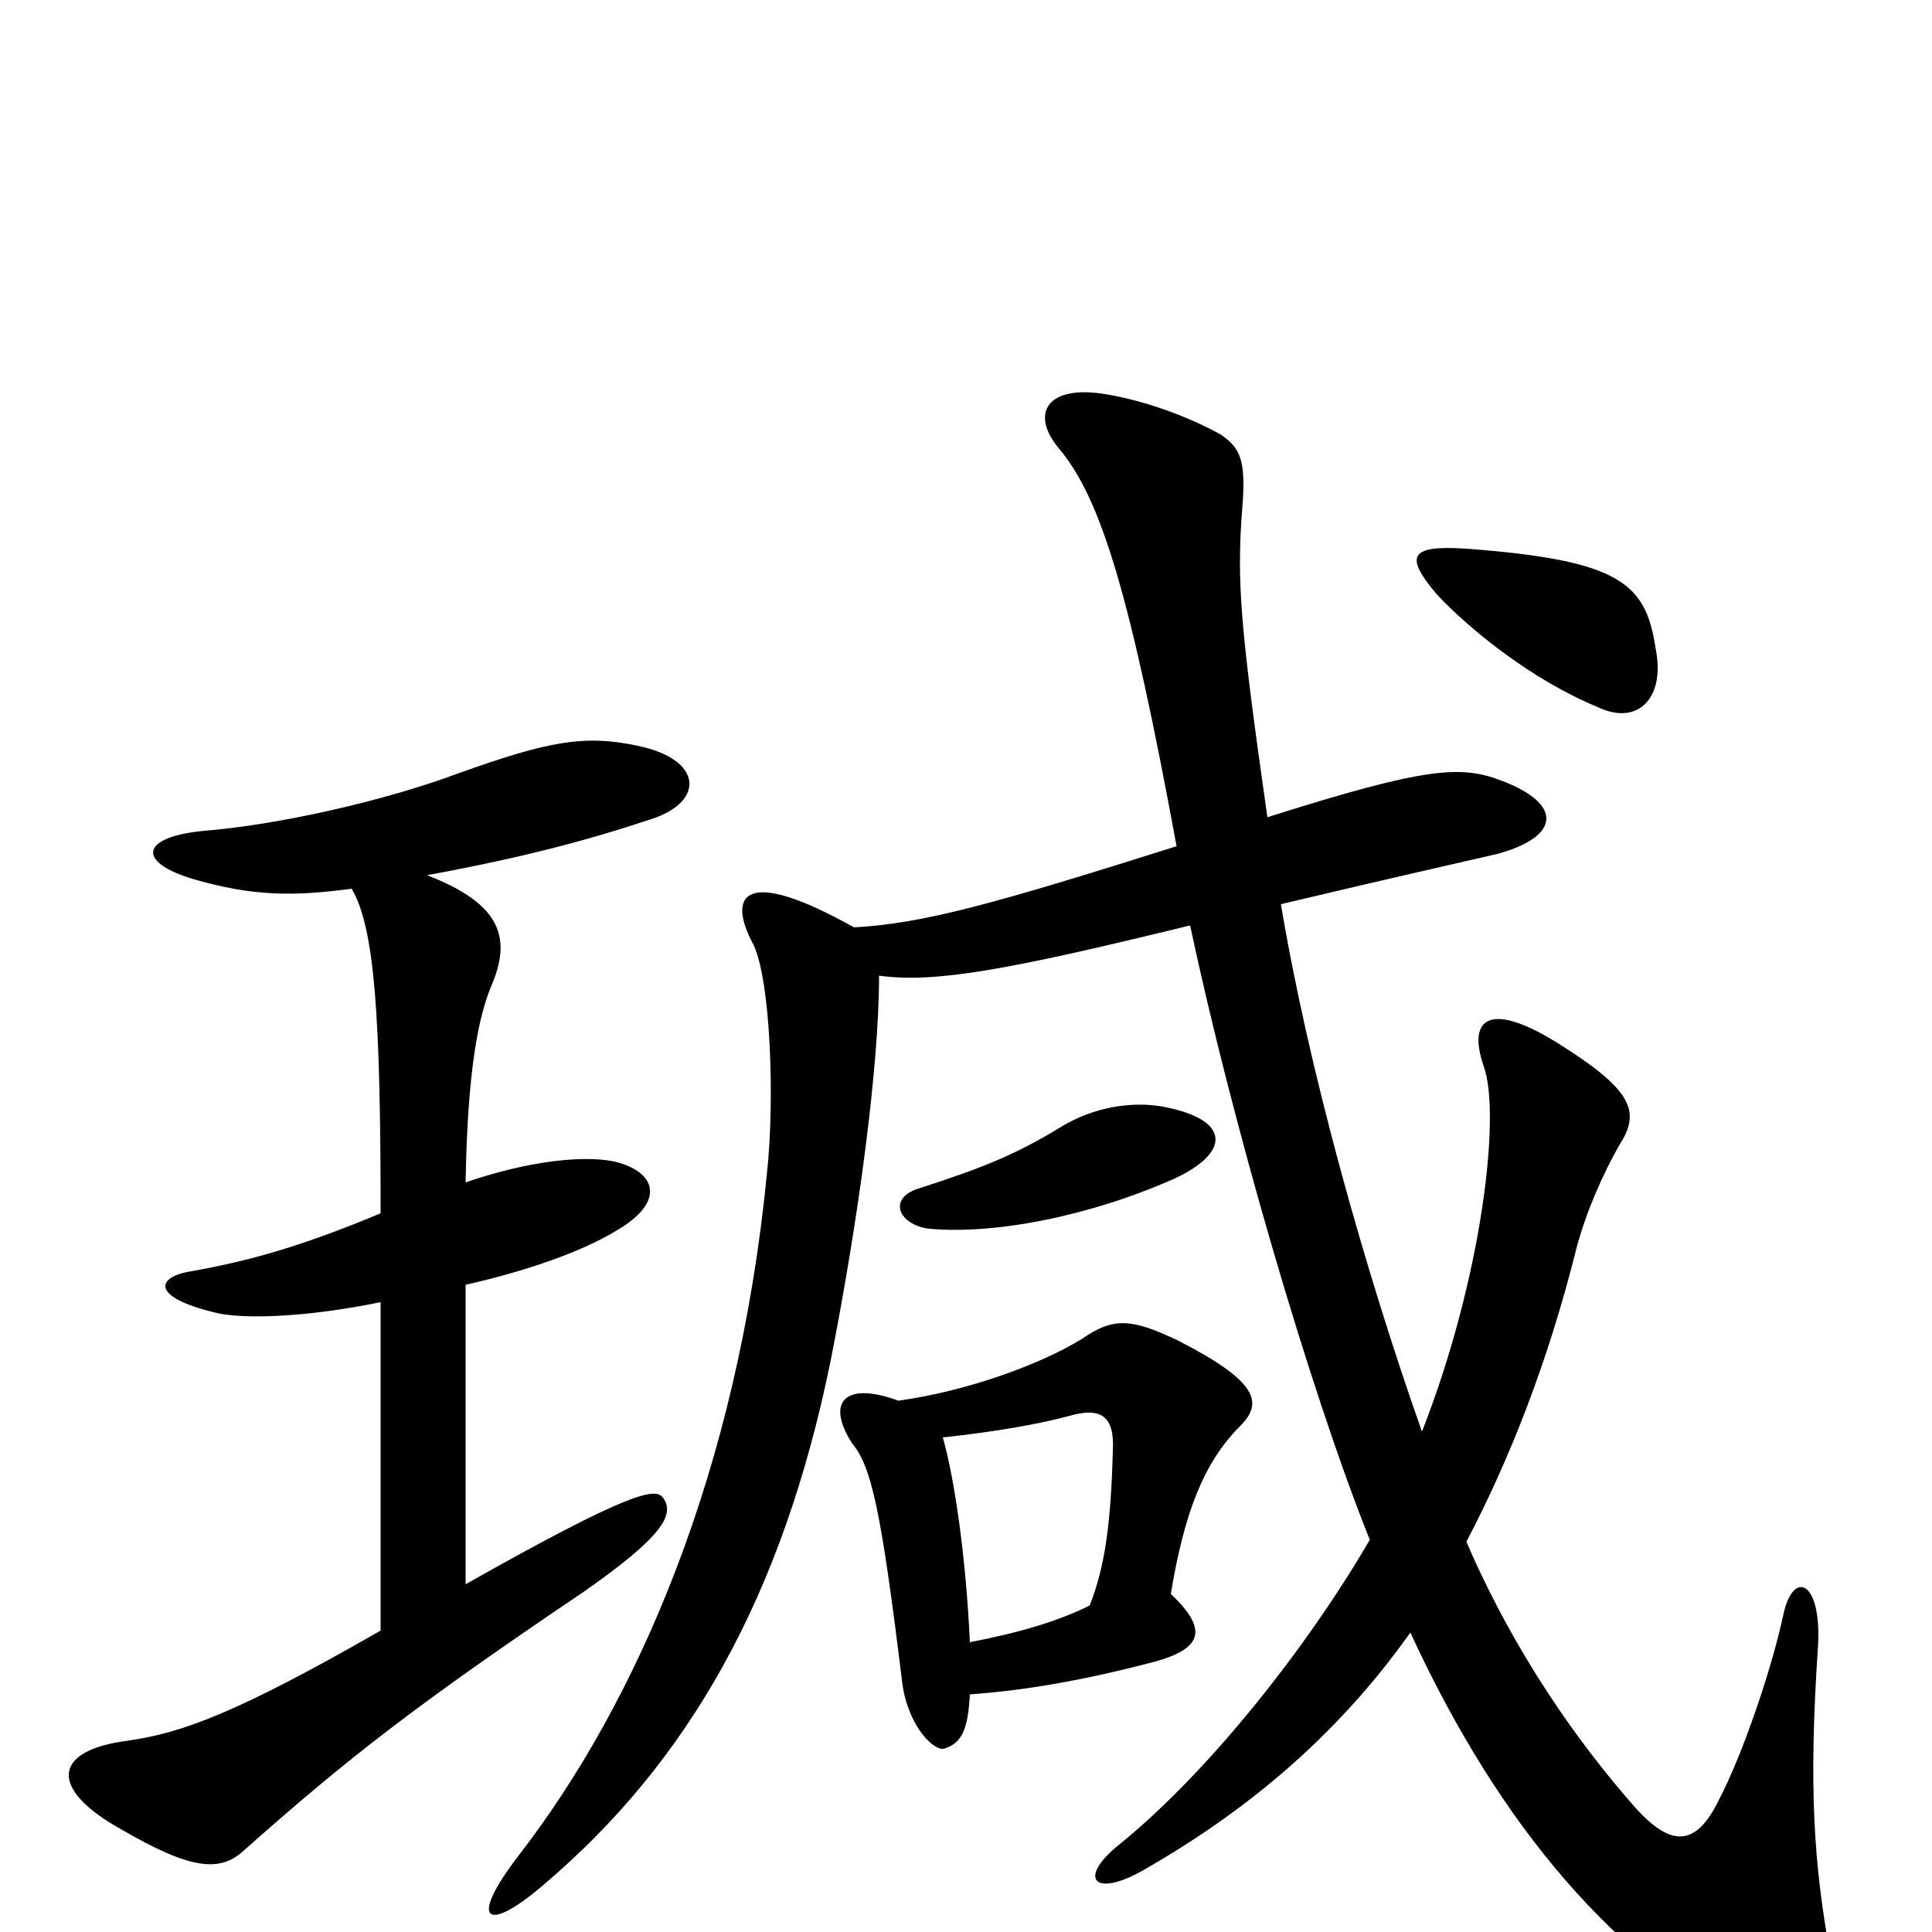 <svg xmlns="http://www.w3.org/2000/svg" viewBox="0 -1000 1000 1000">
	<path fill="#000000" d="M502 -150C500 -194 494 -235 488 -256C516 -259 538 -263 553 -267C570 -272 577 -267 576 -249C575 -212 572 -189 564 -169C548 -161 528 -155 502 -150ZM465 -275C438 -285 427 -275 441 -253C451 -241 456 -219 467 -129C470 -106 484 -93 489 -95C498 -98 501 -105 502 -123C530 -125 560 -130 598 -140C623 -147 625 -157 606 -175C613 -217 623 -243 642 -262C654 -274 651 -285 610 -306C585 -318 576 -318 560 -307C539 -294 501 -280 465 -275ZM608 -390C636 -403 638 -420 603 -427C588 -430 567 -428 548 -416C525 -402 507 -395 476 -385C459 -380 465 -366 481 -364C514 -361 563 -370 608 -390ZM616 -521C637 -422 677 -283 709 -203C677 -148 626 -83 579 -45C558 -28 566 -18 590 -31C643 -61 691 -100 730 -155C777 -53 837 15 908 52C939 68 955 56 947 10C939 -35 936 -74 941 -148C943 -182 928 -188 923 -164C917 -136 902 -92 890 -69C878 -44 865 -43 845 -66C817 -98 784 -144 759 -202C781 -244 801 -294 816 -354C821 -373 830 -393 838 -407C849 -424 846 -435 808 -459C772 -482 759 -474 768 -448C777 -423 767 -338 736 -259C706 -344 677 -448 663 -532C722 -546 749 -552 775 -558C808 -567 809 -584 777 -596C756 -604 738 -603 656 -577C642 -675 640 -699 643 -737C645 -762 642 -768 632 -775C614 -785 591 -793 572 -796C542 -801 533 -786 548 -768C570 -742 585 -692 609 -562C514 -532 478 -522 442 -520C385 -552 376 -537 390 -511C399 -492 401 -430 397 -393C382 -239 330 -119 268 -39C242 -5 252 1 282 -25C356 -88 405 -173 430 -296C444 -367 455 -447 455 -495C484 -491 522 -498 616 -521ZM857 -664C852 -698 839 -710 759 -716C729 -718 727 -712 744 -692C761 -674 793 -648 827 -634C848 -624 862 -639 857 -664ZM221 -547C270 -556 304 -565 337 -576C365 -585 364 -607 330 -614C302 -620 283 -616 238 -600C198 -585 143 -573 106 -570C73 -567 70 -554 100 -545C131 -536 152 -536 182 -540C194 -520 197 -473 197 -372C154 -354 127 -347 99 -342C80 -339 78 -328 114 -320C131 -317 163 -319 197 -326V-156C122 -113 94 -103 66 -99C27 -94 25 -74 63 -53C99 -32 114 -31 126 -42C180 -90 216 -118 302 -176C342 -204 350 -216 343 -225C339 -230 326 -228 241 -180V-335C272 -342 301 -352 319 -363C345 -378 340 -394 317 -399C301 -402 273 -399 241 -388C242 -448 248 -474 254 -489C265 -514 260 -532 221 -547Z"/>
</svg>